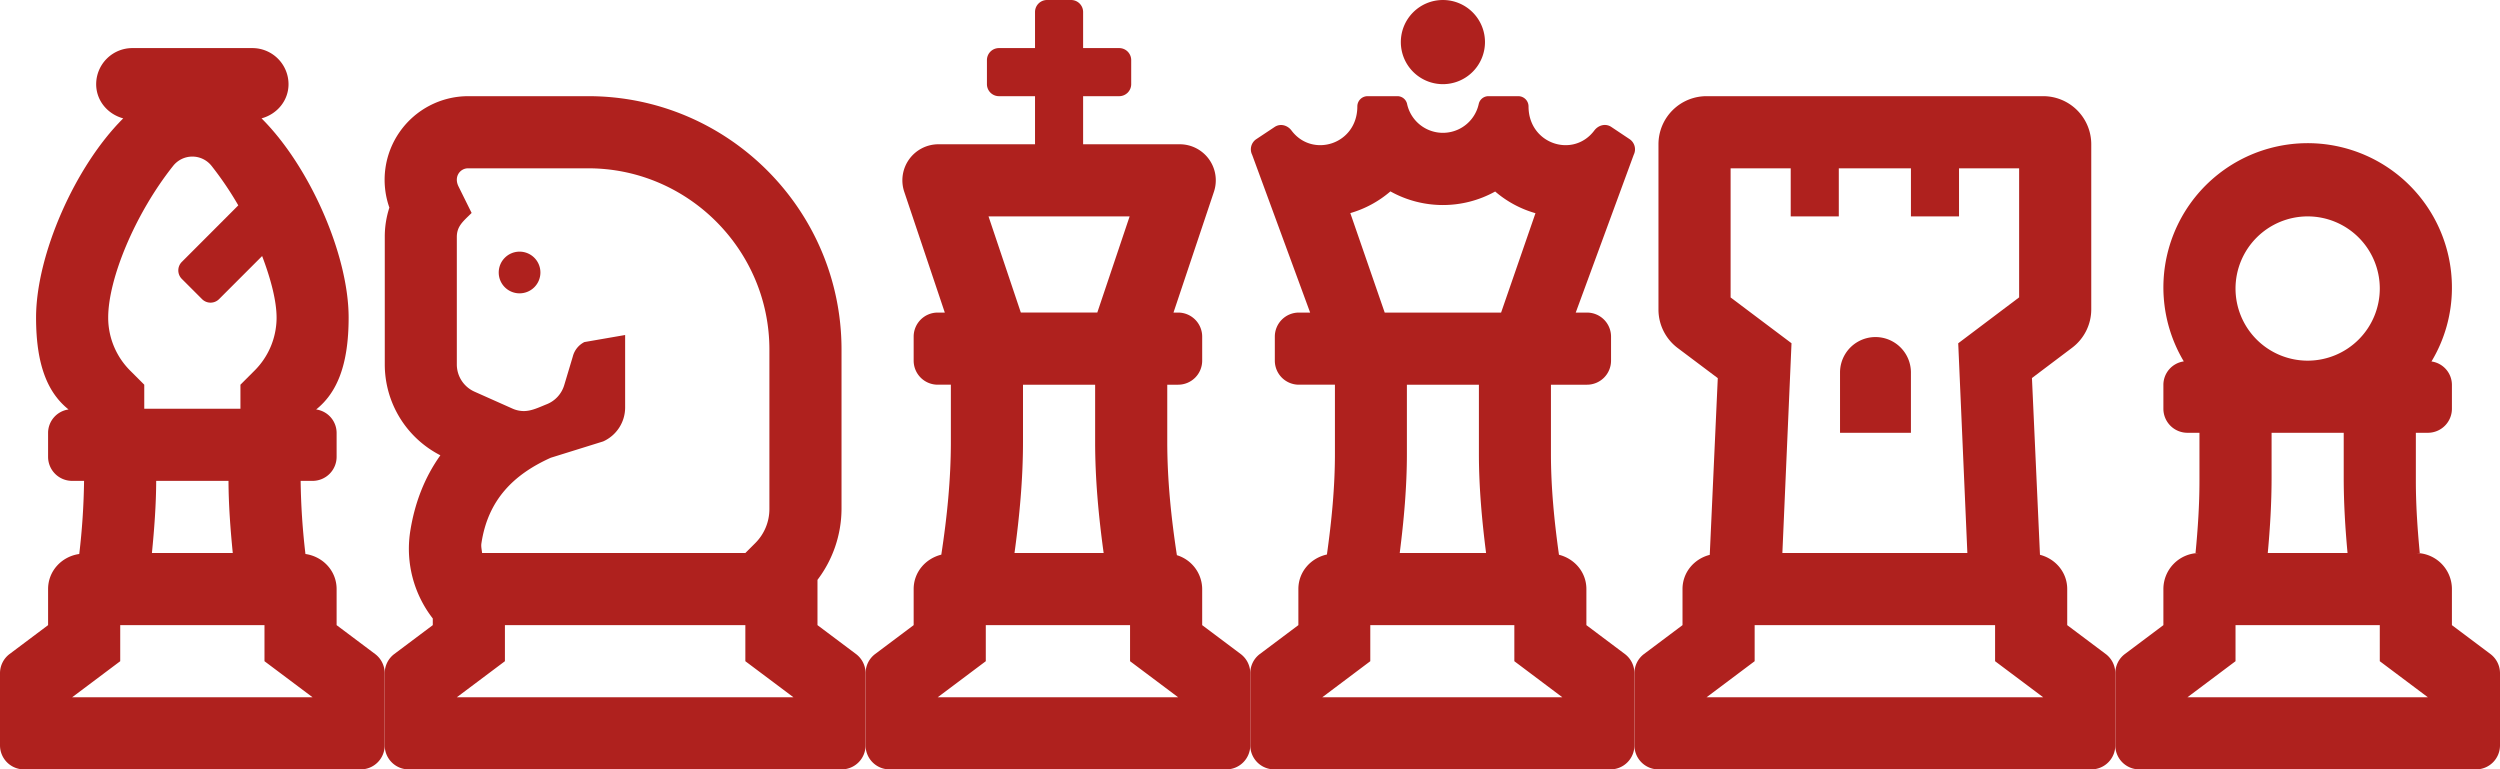 <?xml version="1.0" encoding="UTF-8" standalone="no"?>
<svg
   xmlns:dc="http://purl.org/dc/elements/1.1/"
   xmlns:cc="http://creativecommons.org/ns#"
   xmlns:rdf="http://www.w3.org/1999/02/22-rdf-syntax-ns#"
   xmlns:svg="http://www.w3.org/2000/svg"
   xmlns="http://www.w3.org/2000/svg"
   xmlns:sodipodi="http://sodipodi.sourceforge.net/DTD/sodipodi-0.dtd"
   xmlns:inkscape="http://www.inkscape.org/namespaces/inkscape"
   width="440.171mm"
   height="135.467mm"
   viewBox="0 0 440.171 135.467"
   version="1.1"
   id="svg8"
   inkscape:version="1.0.2-2 (e86c870879, 2021-01-15)"
   sodipodi:docname="skyline.svg">
  <defs
     id="defs2" />
  <sodipodi:namedview
     id="base"
     pagecolor="#ffffff"
     bordercolor="#666666"
     borderopacity="1.0"
     inkscape:pageopacity="0.0"
     inkscape:pageshadow="2"
     inkscape:zoom="0.49497475"
     inkscape:cx="660.49461"
     inkscape:cy="578.80431"
     inkscape:document-units="mm"
     inkscape:current-layer="layer1"
     inkscape:document-rotation="0"
     showgrid="false"
     width="251mm"
     inkscape:snap-intersection-paths="true"
     inkscape:object-paths="true"
     inkscape:snap-smooth-nodes="true"
     inkscape:snap-object-midpoints="true"
     inkscape:snap-bbox="true"
     inkscape:snap-bbox-midpoints="true"
     inkscape:snap-bbox-edge-midpoints="true"
     inkscape:bbox-nodes="true"
     inkscape:bbox-paths="true"
     inkscape:snap-midpoints="true"
     inkscape:snap-page="true"
     inkscape:window-width="1920"
     inkscape:window-height="1013"
     inkscape:window-x="-9"
     inkscape:window-y="-9"
     inkscape:window-maximized="1" />
  <g
     inkscape:label="Livello 1"
     inkscape:groupmode="layer"
     id="layer1"
     transform="translate(0,-40.533)">
    <path
       d="m 66.04,155.68 -6.773,-5.08 v -6.35 c 0,-3.201 -2.408,-5.736 -5.487,-6.175 A 121.772,121.772 0 0 1 52.933,125.2 h 2.101 a 4.233,4.233 0 0 0 4.233,-4.233 v -4.233 A 4.18,4.18 0 0 0 55.663,112.627 c 3.604,-2.881 5.72,-7.713 5.72,-16.169 0,-11.023 -6.839,-26.62 -15.333,-35.084 C 48.755,60.642 50.8,58.276 50.8,55.35 a 6.369,6.369 0 0 0 -6.35,-6.35 H 23.283 a 6.369,6.369 0 0 0 -6.35,6.35 c 0,2.926 2.045,5.292 4.763,6.025 C 13.189,69.839 6.35,85.436 6.35,96.458 c 0,8.467 2.117,13.287 5.72,16.169 a 4.18,4.18 0 0 0 -3.604,4.106 v 4.233 A 4.233,4.233 0 0 0 12.7,125.2 h 2.101 a 121.772,121.772 0 0 1 -0.847,12.875 c -3.08,0.437 -5.487,2.974 -5.487,6.175 v 6.35 l -6.773,5.08 A 4.233,4.233 0 0 0 0,159.067 v 12.7 A 4.233,4.233 0 0 0 4.233,176 H 63.5 a 4.233,4.233 0 0 0 4.233,-4.233 v -12.7 A 4.233,4.233 0 0 0 66.04,155.68 Z M 30.483,69.741 a 4.313,4.313 0 0 1 6.768,0 58.312,58.312 0 0 1 4.704,6.951 l -9.94,9.954 a 2.117,2.117 0 0 0 0,2.995 l 3.559,3.559 a 2.117,2.117 0 0 0 2.995,0 l 7.583,-7.586 c 1.535,4.048 2.545,7.906 2.545,10.848 v 0.146 a 13.189,13.189 0 0 1 -3.982,9.279 l -2.381,2.381 V 112.5 H 25.4 v -4.233 l -2.381,-2.381 A 13.184,13.184 0 0 1 19.05,96.599 v -0.156 c 0,-6.802 4.712,-18.248 11.433,-26.702 z M 40.984,137.9 H 26.749 c 0.418,-4.233 0.736,-8.453 0.751,-12.7 h 12.732 c 0.016,4.247 0.333,8.467 0.751,12.7 z M 12.7,163.3 l 8.467,-6.35 v -6.35 h 25.4 v 6.35 l 8.467,6.35 z"
       id="path833"
       style="stroke-width:0.265;fill:#af211e;fill-opacity:1" />
    <path
       d="m 218.44,155.68 -6.773,-5.08 v -6.35 a 6.279,6.279 0 0 0 -4.453,-5.966 c -1.013,-6.615 -1.696,-13.266 -1.696,-19.955 v -10.062 h 1.916 a 4.233,4.233 0 0 0 4.233,-4.233 V 99.8 a 4.233,4.233 0 0 0 -4.233,-4.233 h -0.82 l 7.123,-21.275 a 6.35,6.35 0 0 0 -6.038,-8.358 h -16.997 v -8.467 h 6.35 a 2.117,2.117 0 0 0 2.117,-2.117 v -4.233 a 2.117,2.117 0 0 0 -2.117,-2.117 h -6.35 v -6.35 a 2.117,2.117 0 0 0 -2.117,-2.117 h -4.233 a 2.117,2.117 0 0 0 -2.117,2.117 v 6.35 h -6.35 a 2.117,2.117 0 0 0 -2.117,2.117 v 4.233 a 2.117,2.117 0 0 0 2.117,2.117 h 6.35 v 8.467 h -17.002 a 6.35,6.35 0 0 0 -6.027,8.358 l 7.144,21.275 H 165.1 A 4.233,4.233 0 0 0 160.867,99.8 v 4.233 a 4.233,4.233 0 0 0 4.233,4.233 h 2.318 v 10.054 c 0,6.66 -0.677,13.29 -1.683,19.87 -2.77,0.691 -4.868,3.077 -4.868,6.059 v 6.35 l -6.773,5.08 A 4.233,4.233 0 0 0 152.4,159.067 v 12.7 A 4.233,4.233 0 0 0 156.633,176 H 215.9 a 4.233,4.233 0 0 0 4.233,-4.233 v -12.7 A 4.233,4.233 0 0 0 218.44,155.68 Z m -19.547,-77.047 -5.694,16.933 h -13.462 L 174.048,78.633 Z M 194.318,137.9 h -15.698 c 0.892,-6.49 1.498,-13.018 1.498,-19.579 v -10.054 h 12.7 v 10.054 c 0,6.562 0.606,13.089 1.5,19.579 z M 165.1,163.3 l 8.467,-6.35 v -6.35 h 25.4 v 6.35 l 8.467,6.35 z"
       id="path844"
       style="stroke-width:0.265;fill:#af211e;fill-opacity:1" />
    <path
       d="m 91.464,92.18 a 3.67,3.67 0 1 0 -3.654,-3.67 3.662,3.662 0 0 0 3.654,3.67 z M 150.707,155.68 143.933,150.6 v -7.972 a 20.815,20.815 0 0 0 4.233,-12.47 v -28.08 c 0,-24.598 -20.008,-44.611 -44.603,-44.611 H 82.397 a 14.724,14.724 0 0 0 -13.84,19.619 16.454,16.454 0 0 0 -0.81,5.175 v 22.447 a 17.96,17.96 0 0 0 9.79,15.989 q -4.17,5.845 -5.345,13.631 A 20.005,20.005 0 0 0 76.2,149.428 V 150.6 l -6.773,5.08 a 4.233,4.233 0 0 0 -1.693,3.387 v 12.7 A 4.233,4.233 0 0 0 71.967,176 h 76.2 A 4.233,4.233 0 0 0 152.4,171.767 v -12.7 A 4.233,4.233 0 0 0 150.707,155.68 Z M 82.399,70.167 h 21.167 c 17.545,0 31.901,14.359 31.901,31.911 v 28.08 a 8.467,8.467 0 0 1 -2.479,5.988 l -1.754,1.754 h -46.355 c -0.05,-0.566 -0.206,-1.119 -0.119,-1.693 1.148,-7.673 5.683,-12.142 12.218,-15.081 l 9.221,-2.873 a 6.551,6.551 0 0 0 3.868,-5.966 V 99.517 l -7.176,1.244 a 3.937,3.937 0 0 0 -2.043,2.561 l -1.503,5.014 a 5.228,5.228 0 0 1 -3.037,3.352 c -1.466,0.587 -2.704,1.22 -4.096,1.22 a 4.94,4.94 0 0 1 -2.04,-0.46 l -6.615,-2.95 a 5.247,5.247 0 0 1 -3.125,-4.789 V 82.261 c 0,-1.95 1.162,-2.791 2.606,-4.233 l -2.305,-4.659 c -0.873,-1.754 0.302,-3.201 1.664,-3.201 z M 80.433,163.3 88.9,156.95 v -6.35 h 42.333 v 6.35 L 139.7,163.3 Z"
       id="path855"
       style="stroke-width:0.265;fill:#af211e;fill-opacity:1" />
    <path
       d="m 279.313,150.6 v -6.35 c 0,-2.969 -2.08,-5.347 -4.829,-6.043 -0.826,-5.89 -1.413,-11.811 -1.413,-17.761 v -12.179 h 6.35 a 4.233,4.233 0 0 0 4.233,-4.233 v -4.233 a 4.233,4.233 0 0 0 -4.233,-4.233 h -1.984 l 10.21,-27.781 a 2.159,2.159 0 0 0 -0.73,-2.757 l -3.215,-2.146 c -1.005,-0.669 -2.278,-0.328 -2.998,0.632 -3.704,4.934 -11.578,2.381 -11.578,-4.249 a 1.804,1.804 0 0 0 -1.812,-1.799 h -5.215 a 1.746,1.746 0 0 0 -1.73,1.323 6.456,6.456 0 0 1 -12.636,0 1.744,1.744 0 0 0 -1.73,-1.323 h -5.215 a 1.804,1.804 0 0 0 -1.804,1.804 c 0,6.699 -7.938,9.141 -11.597,4.233 -0.646,-0.868 -1.908,-1.323 -2.971,-0.611 l -3.223,2.14 a 2.159,2.159 0 0 0 -0.73,2.752 l 10.21,27.781 h -1.984 a 4.233,4.233 0 0 0 -4.233,4.233 v 4.233 a 4.233,4.233 0 0 0 4.233,4.233 h 6.35 v 12.171 c 0,5.937 -0.585,11.843 -1.41,17.727 -2.852,0.622 -5.027,3.043 -5.027,6.085 v 6.35 l -6.776,5.08 a 4.233,4.233 0 0 0 -1.691,3.387 v 12.7 A 4.233,4.233 0 0 0 224.367,176 h 59.171 a 4.233,4.233 0 0 0 4.233,-4.233 v -12.7 A 4.233,4.233 0 0 0 286.081,155.68 Z M 244.808,74.231 a 18.973,18.973 0 0 0 18.444,0.021 18.74,18.74 0 0 0 7.096,3.818 l -6.051,17.497 h -20.495 l -6.056,-17.513 a 18.902,18.902 0 0 0 7.062,-3.823 z m 16.843,63.669 h -15.203 c 0.736,-5.794 1.262,-11.613 1.262,-17.462 v -12.171 h 12.679 v 12.171 c 0,5.85 0.527,11.668 1.262,17.462 z M 232.812,163.3 l 8.453,-6.35 v -6.35 h 25.363 v 6.35 l 8.453,6.35 z m 21.238,-107.95 a 7.408,7.408 0 1 0 -7.408,-7.408 7.408,7.408 0 0 0 7.408,7.408 z"
       id="path866"
       style="stroke-width:0.265;fill:#af211e;fill-opacity:1" />
    <path
       d="m 370.745,155.68 -6.773,-5.08 v -6.35 c 0,-2.955 -2.061,-5.329 -4.797,-6.035 l -1.413,-31.123 7.072,-5.331 a 8.467,8.467 0 0 0 3.371,-6.76 V 65.933 a 8.467,8.467 0 0 0 -8.467,-8.467 h -59.267 a 8.467,8.467 0 0 0 -8.467,8.467 v 29.104 a 8.467,8.467 0 0 0 3.381,6.768 l 7.062,5.305 -1.413,31.115 c -2.736,0.696 -4.797,3.069 -4.797,6.025 v 6.35 l -6.773,5.08 a 4.233,4.233 0 0 0 -1.693,3.387 v 12.7 A 4.233,4.233 0 0 0 292.005,176 h 76.2 a 4.233,4.233 0 0 0 4.233,-4.233 v -12.7 A 4.233,4.233 0 0 0 370.745,155.68 Z m -66.04,-85.513 h 10.583 v 8.467 h 8.467 v -8.467 h 12.7 v 8.467 h 8.467 v -8.467 h 10.583 V 92.889 L 344.781,100.975 346.39,137.9 h -32.57 l 1.609,-36.933 -10.724,-8.062 z M 300.471,163.3 l 8.467,-6.35 v -6.35 h 42.333 v 6.35 l 8.467,6.35 z m 35.983,-57.258 a 6.242,6.242 0 0 0 -12.483,0 v 10.692 h 12.483 z"
       id="path877"
       style="stroke-width:0.265;fill:#af211e;fill-opacity:1" />
    <path
       d="m 438.478,155.68 -6.773,-5.08 v -6.35 a 6.35,6.35 0 0 0 -6.35,-6.35 h 0.691 c -0.407,-4.233 -0.691,-8.467 -0.691,-12.7 v -8.467 h 2.117 A 4.233,4.233 0 0 0 431.705,112.5 v -4.233 a 4.17,4.17 0 0 0 -3.601,-4.09 25.135,25.135 0 0 0 3.601,-12.843 25.4,25.4 0 1 0 -47.207,12.83 4.178,4.178 0 0 0 -3.593,4.104 V 112.5 a 4.233,4.233 0 0 0 4.233,4.233 h 2.117 V 125.2 c 0,4.233 -0.283,8.467 -0.691,12.7 h 0.691 a 6.35,6.35 0 0 0 -6.35,6.35 v 6.35 l -6.773,5.08 a 4.233,4.233 0 0 0 -1.693,3.387 v 12.7 A 4.233,4.233 0 0 0 376.671,176 h 59.267 a 4.233,4.233 0 0 0 4.233,-4.233 v -12.7 A 4.233,4.233 0 0 0 438.478,155.68 Z m -25.823,-38.947 v 7.938 c 0,4.416 0.265,8.824 0.672,13.229 h -14.044 c 0.407,-4.397 0.672,-8.805 0.672,-13.229 v -7.938 z m -6.35,-38.1 a 12.7,12.7 0 1 1 -12.7,12.7 12.713,12.713 0 0 1 12.7,-12.7 z M 385.138,163.3 l 8.467,-6.35 v -6.35 h 25.4 v 6.35 l 8.467,6.35 z"
       id="path888"
       style="stroke-width:0.265;fill:#af211e;fill-opacity:1" />
  </g>
</svg>
